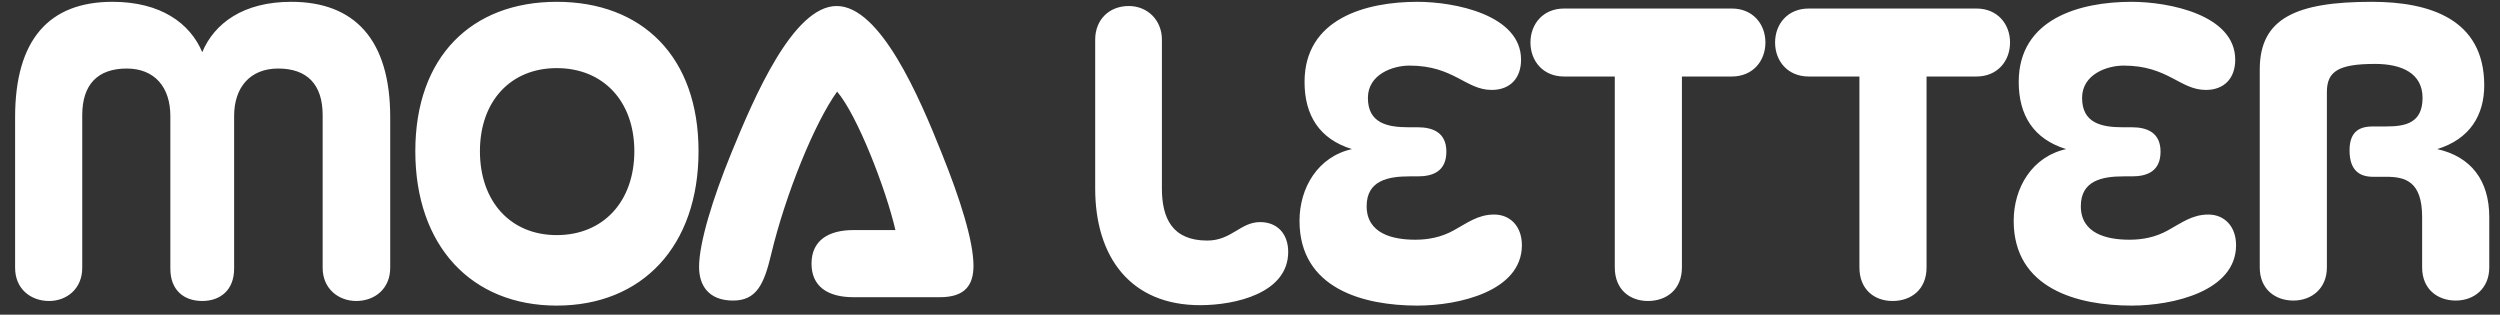 <svg width="143" height="18" viewBox="0 0 143 18" fill="none" xmlns="http://www.w3.org/2000/svg">
<rect x="0" y="0" width="143" height="18" fill="#333333" stroke="none"/>
<path d="M18.456 15.32V6.584C18.456 4.832 17.568 3.92 15.912 3.92C14.304 3.92 13.392 5 13.392 6.632V15.368C13.392 16.592 12.6 17.216 11.568 17.216C10.512 17.216 9.744 16.592 9.744 15.368V6.632C9.744 5 8.856 3.92 7.248 3.92C5.592 3.92 4.704 4.832 4.704 6.584V15.32C4.704 16.52 3.816 17.216 2.808 17.216C1.752 17.216 0.864 16.52 0.864 15.32V6.704C0.864 2.264 2.808 0.104 6.432 0.104C9.192 0.104 10.872 1.328 11.568 2.984C12.264 1.328 13.92 0.104 16.656 0.104C20.28 0.104 22.32 2.264 22.32 6.704V15.32C22.32 16.52 21.432 17.216 20.376 17.216C19.368 17.216 18.456 16.52 18.456 15.32ZM31.844 17.48C26.972 17.48 23.756 14.072 23.756 8.648C23.756 3.248 26.972 0.104 31.844 0.104C36.74 0.104 39.956 3.248 39.956 8.648C39.956 14.072 36.74 17.48 31.844 17.48ZM31.844 13.448C34.508 13.448 36.284 11.528 36.284 8.648C36.284 5.792 34.508 3.896 31.844 3.896C29.204 3.896 27.452 5.792 27.452 8.648C27.452 11.528 29.204 13.448 31.844 13.448ZM53.763 17H48.819C47.331 17 46.419 16.376 46.419 15.08C46.419 13.76 47.379 13.16 48.819 13.16H51.219C50.667 10.784 49.035 6.584 47.883 5.24C46.587 7.04 44.931 11.12 44.115 14.528C43.707 16.256 43.275 17.192 41.931 17.192C40.515 17.192 39.987 16.304 39.987 15.272C39.987 13.904 40.755 11.384 41.835 8.744C43.131 5.576 45.363 0.344 47.859 0.344C50.355 0.344 52.587 5.552 53.859 8.744C54.915 11.36 55.683 13.784 55.683 15.2C55.683 16.28 55.227 17 53.763 17ZM62.645 10.784V2.264C62.645 1.136 63.437 0.344 64.565 0.344C65.645 0.344 66.461 1.16 66.461 2.264V10.784C66.461 12.488 67.061 13.76 69.053 13.76C70.445 13.76 70.949 12.704 72.077 12.704C73.085 12.704 73.685 13.4 73.685 14.408C73.685 16.76 70.685 17.456 68.645 17.456C64.661 17.456 62.645 14.696 62.645 10.784ZM81.1 10.088H80.62C79.396 10.088 78.172 10.328 78.172 11.792C78.172 13.352 79.636 13.712 80.956 13.712C81.7 13.712 82.444 13.568 83.14 13.184C83.932 12.752 84.532 12.272 85.468 12.272C86.38 12.272 87.052 12.944 87.052 14.024C87.052 16.664 83.428 17.48 81.076 17.48C78.004 17.48 74.332 16.52 74.332 12.632C74.332 10.736 75.388 8.96 77.332 8.528C75.46 7.952 74.62 6.584 74.62 4.688C74.62 1.064 78.124 0.104 81.076 0.104C83.212 0.104 87.004 0.848 87.004 3.416C87.004 4.472 86.38 5.144 85.324 5.144C83.836 5.144 83.164 3.752 80.62 3.752C79.66 3.752 78.244 4.256 78.244 5.6C78.244 7.04 79.348 7.28 80.572 7.28H81.1C81.94 7.28 82.732 7.568 82.732 8.672C82.732 9.8 81.964 10.088 81.1 10.088ZM92.366 15.296V4.376H89.462C88.262 4.376 87.542 3.488 87.542 2.432C87.542 1.376 88.262 0.488 89.462 0.488H99.062C100.262 0.488 100.982 1.376 100.982 2.432C100.982 3.488 100.262 4.376 99.062 4.376H96.206V15.296C96.206 16.568 95.318 17.216 94.262 17.216C93.23 17.216 92.366 16.568 92.366 15.296ZM106.359 15.296V4.376H103.455C102.255 4.376 101.535 3.488 101.535 2.432C101.535 1.376 102.255 0.488 103.455 0.488H113.055C114.255 0.488 114.975 1.376 114.975 2.432C114.975 3.488 114.255 4.376 113.055 4.376H110.199V15.296C110.199 16.568 109.311 17.216 108.255 17.216C107.223 17.216 106.359 16.568 106.359 15.296ZM121.951 10.088H121.471C120.247 10.088 119.023 10.328 119.023 11.792C119.023 13.352 120.487 13.712 121.807 13.712C122.551 13.712 123.295 13.568 123.991 13.184C124.783 12.752 125.383 12.272 126.319 12.272C127.231 12.272 127.903 12.944 127.903 14.024C127.903 16.664 124.279 17.48 121.927 17.48C118.855 17.48 115.183 16.52 115.183 12.632C115.183 10.736 116.239 8.96 118.183 8.528C116.311 7.952 115.471 6.584 115.471 4.688C115.471 1.064 118.975 0.104 121.927 0.104C124.063 0.104 127.855 0.848 127.855 3.416C127.855 4.472 127.231 5.144 126.175 5.144C124.687 5.144 124.015 3.752 121.471 3.752C120.511 3.752 119.095 4.256 119.095 5.6C119.095 7.04 120.199 7.28 121.423 7.28H121.951C122.791 7.28 123.583 7.568 123.583 8.672C123.583 9.8 122.815 10.088 121.951 10.088ZM142.386 12.416V15.296C142.386 16.496 141.522 17.192 140.466 17.192C139.458 17.192 138.546 16.568 138.546 15.296V12.416C138.546 10.352 137.562 10.112 136.482 10.112H135.738C134.994 10.112 134.394 9.776 134.394 8.6C134.394 7.472 135.018 7.232 135.738 7.232H136.506C137.586 7.232 138.57 7.04 138.57 5.6C138.57 4.184 137.37 3.656 135.858 3.656C133.746 3.656 133.098 4.088 133.098 5.264V15.296C133.098 16.496 132.234 17.192 131.178 17.192C130.17 17.192 129.258 16.568 129.258 15.296V3.968C129.258 1.04 131.346 0.104 135.666 0.104C138.93 0.104 142.098 1.064 142.098 4.88C142.098 6.584 141.282 7.952 139.41 8.528C141.33 8.96 142.386 10.304 142.386 12.416Z" fill="white"/>
</svg>
